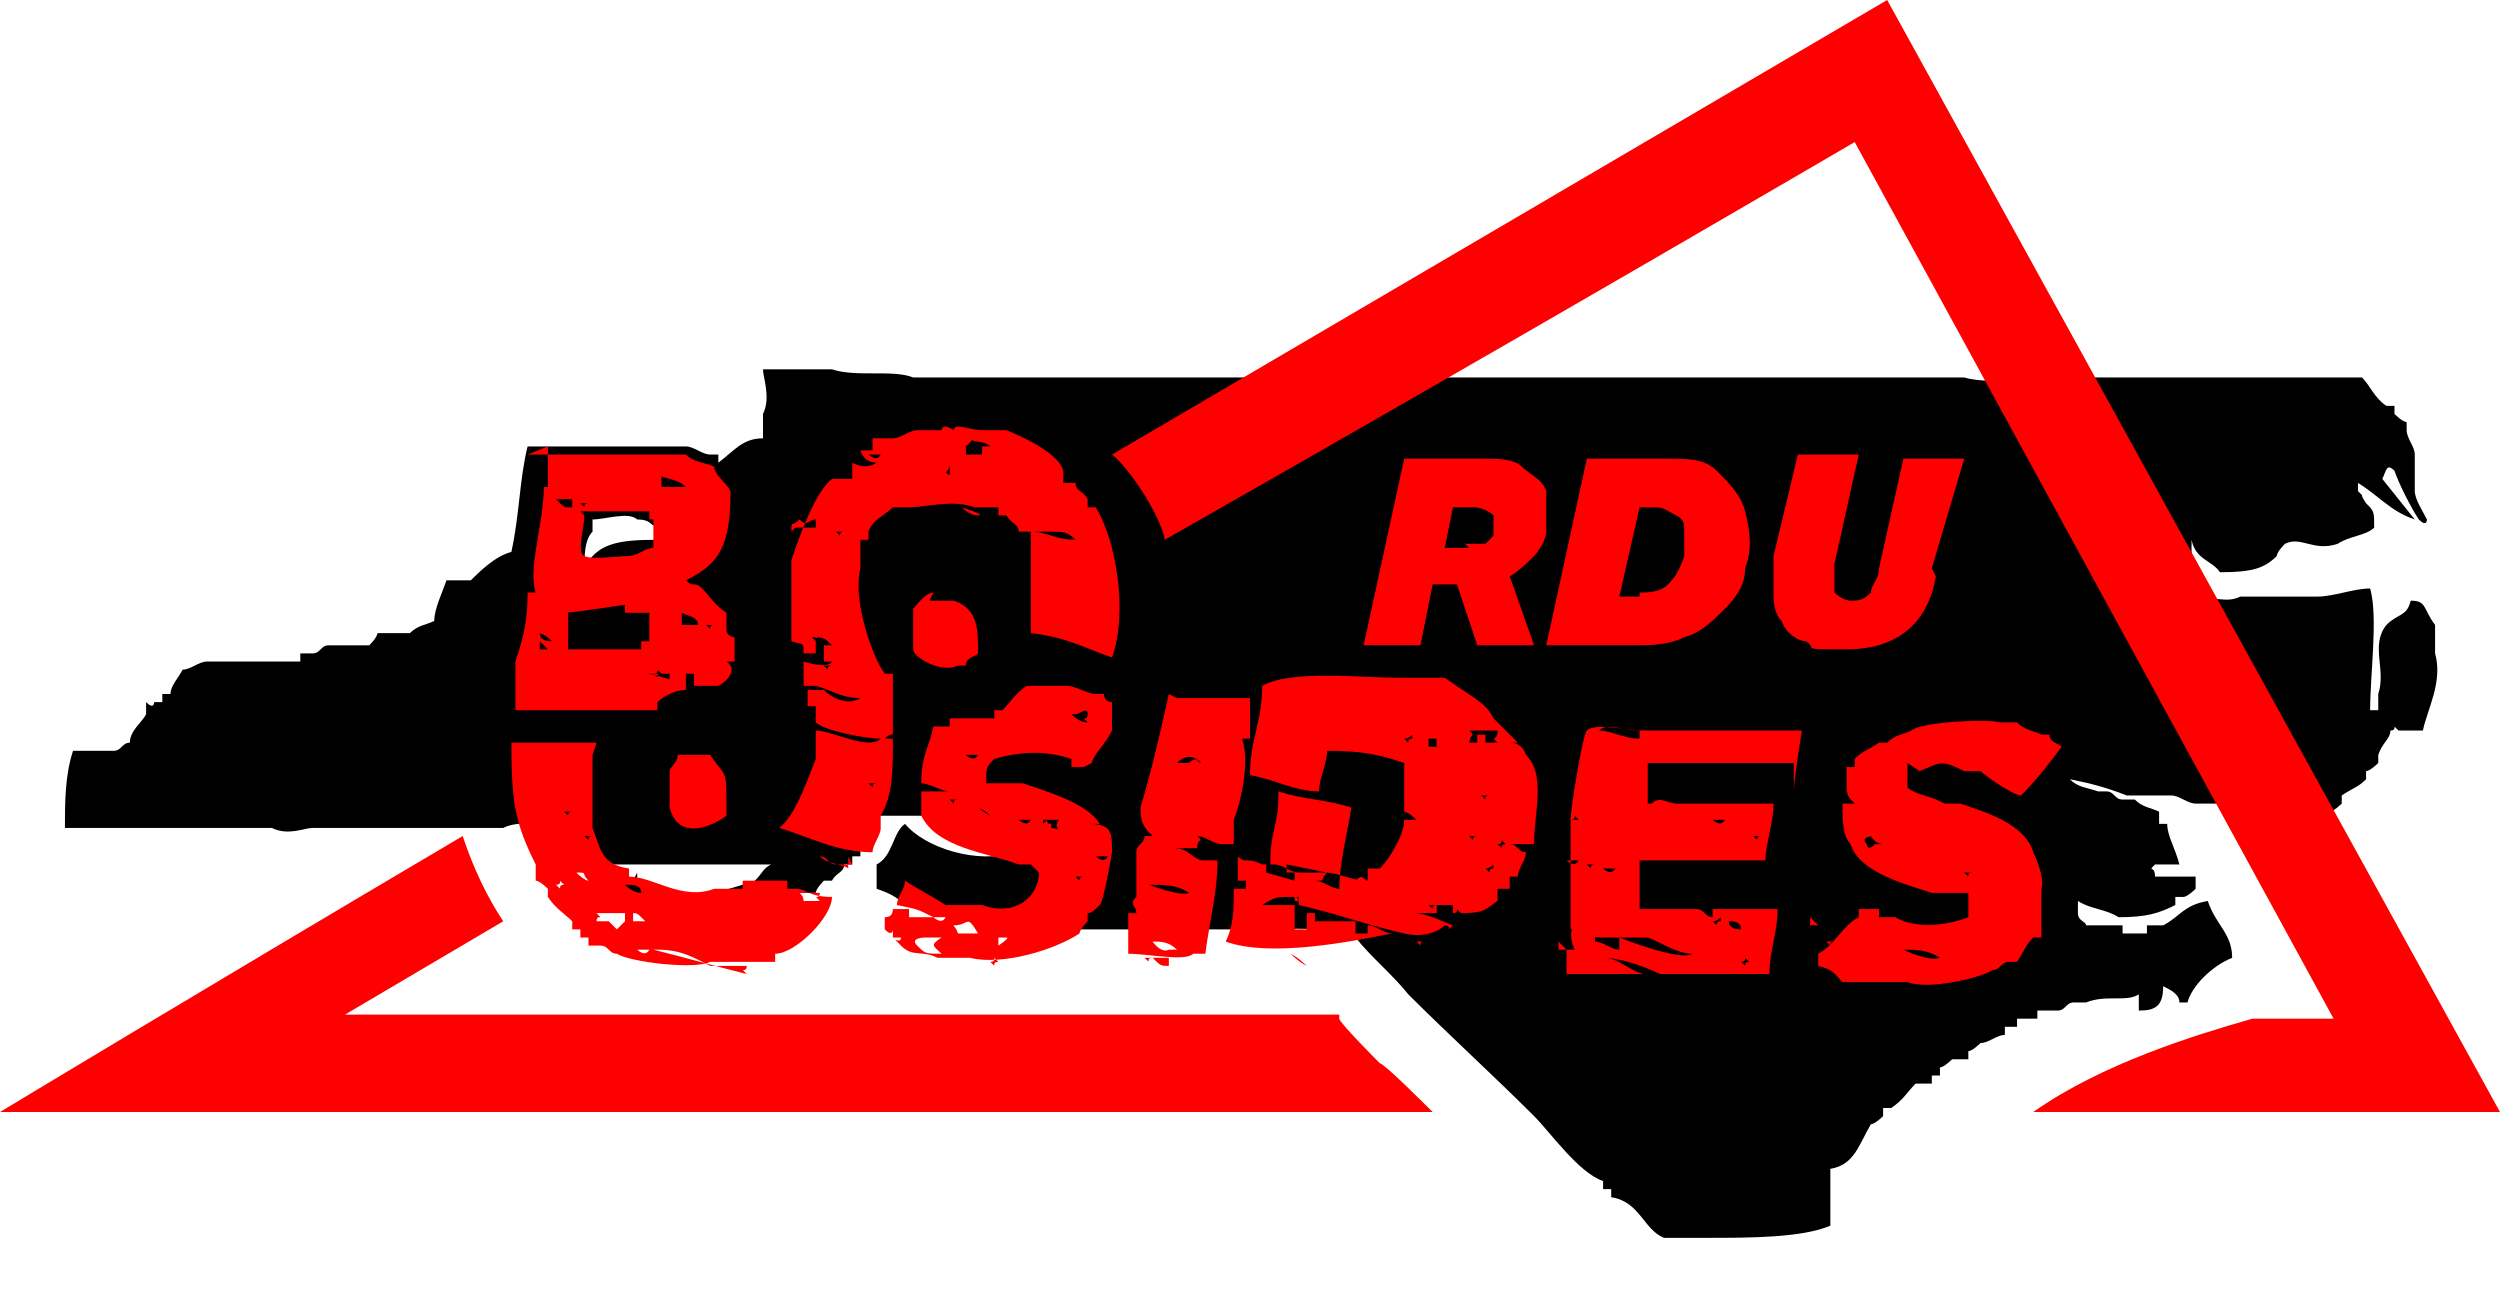 <?xml version="1.0" encoding="UTF-8"?>
<svg id="Layer_1" data-name="Layer 1" xmlns="http://www.w3.org/2000/svg" version="1.1" viewBox="0 0 61.6 32">
  <defs>
    <style>
      .cls-1 {
        fill: #000;
      }

      .cls-1, .cls-2 {
        stroke-width: 0px;
      }

      .cls-2 {
        fill: red;
      }
    </style>
  </defs>
  <path class="cls-1" d="M59.5,12.8c-.6-.2-.9-.6-1.4-.9v.2c.2.2,0,0,.2.3h0c.2.2.2.2.2.6-.2.2-.6.2-.9.4-.6.2-.9-.2-1.3,0,0,0-.2.2-.2.3-.3.3-.6.4-1.4.4-.2-.3-.6-.3-.7-.8h0v.4h0v.6c0,0,.2,0,.2,0,0,.2,0,.4,0,.6h0c.3-.3.6,0,1-.2h0c.3,0,.6,0,1,0h0c.2,0,.6,0,.9,0h0c.4,0,.9-.2,1.3-.2.2.7,0,2.1,0,3h.2c0-.2,0-.2,0-.4h0c.2-.6-.2-1.2.2-1.7h0c.3-.3.5-.2.6-.6.4,0,.3.2.6.6h0c0,.2,0,.2,0,.4h0v.3h0c.2.7-.2,1.4-.3,1.9-.2,0-.3,0-.6,0-.2-.2,0,0-.2,0,0,.2-.2.3-.3.6h0v.2c0,0-.2.2-.3.2v.2c-.2.2-.3.2-.6.4v.2c0,0-.2.2-.3.2h0c-.2,0-.3,0-.6,0,0,0,0,.2-.2,0h0c0,0-.2,0-.3,0h0c-.3,0-.6-.2-1-.2h0c0,0-.2,0-.3,0h0c-.2,0-.5,0-.7,0h0c0,0-.2,0-.2,0h0c-.2,0-.4-.2-.6-.2h0c-.4,0-.8,0-1.1,0h0c-.5-.2-.9-.3-1.4-.4h0c0,0,0,0,0,0,.2.2.4.2.7.3h0c0,0,.2,0,.2,0h0c.2,0,.2.2.4.2h0c0,0,.2,0,.3,0h0c.2.2.4.2.6.3,0,0,0,.2,0,.3,0,0,.2,0,.2,0,0,.3.2.6.3,1-.2,0-.4,0-.6,0h0c-.2.2,0,0,0,.3h1v.3c0,0-.2.2-.3.2h0c0,0-.2,0-.2,0,0,0,0,.2,0,.2-.4.2-.7.3-1.4.3-.3-.2-.7-.2-1-.4h0c0,0,0,0,0,0v.3h0c0,.2.2.2.2.3h.2c0,0,.2,0,.3,0h0c0,0,.2,0,.2,0h0c0,0,.2,0,.2,0,0,0,0,.2,0,.2.2,0,.2,0,.2,0,.2,0,.2,0,.4,0,0,0,0-.2,0-.2.2,0,.2,0,.4,0,.4-.2.5-.5,1.1-.6.2.6.6.8.6,1.4-.5.2-1,.7-1.1,1.1h-.2c0-.2-.2-.3-.4-.4,0,.5-.2.6-.6.6,0-.2,0-.2,0-.4h0c-.3.2-.8,0-1.3.2h0c0,0-.2,0-.3,0h0c-.2,0-.2.2-.4.2h0c0,0-.2,0-.2,0h0c0,0-.2,0-.3,0,0,0,0,.2,0,.2h-.3c0,0-.2,0-.2,0,0,0,0,.2,0,.2h-.3c0,0,0,.2,0,.2-.2,0-.4.2-.6.2h0c0,0-.2.2-.3.2,0,0,0,.2,0,.2-.2,0-.2,0-.4,0h0c0,0-.2.2-.3.2,0,0,0,.2,0,.2h-.2c0,0,0,.2,0,.2h-.2c0-.3,0-.2,0,0h-.2c-.2.2-.3.4-.6.6,0,0-.2,0-.2,0v.2c0,0-.2.2-.3.2-.3.5-.4,1-1,1.1,0-.2,0-.4,0-.6h0c0,.5,0,1,0,1.4h0c0,.2,0,.3,0,.6-.7.3-2,.3-3,.3h-1.1c-.5-.2-.6-.9-1.3-1v-.2h-.2v-.2c-.6-.2-1.3-1.2-1.7-1.6-1-1-2.1-2-3.1-3-.4-.5-.9-.9-1.3-1.4-.6-.3-1.6-.2-2.4-.2h-5.4c0-.2-.2-.4-.2-.6-.9.2-1.8.3-2.7,0h0c-.2,0-.2,0-.4,0h0c-.2-.2-.4-.3-.7-.4,0-.2,0-.3,0-.6.4-.2.4-.8.7-1,.5.6,1.8,1,2.7.7h0q-.2-.2-.2-.5c-.3,0-.7.4-1,.2h0v-.6c-.8,0-1.6,0-2.4,0v.3h0q0,.2-.2.4h0c0,0,0,.2,0,.3,0,0-.2,0-.2,0v.2c0,0-.2,0-.2,0,0,.2-.2.2-.3.4h-.2c0,0-.2.2-.2.3-.2,0-.2,0-.4,0h0c-.2.2-.4.2-.6.3h0c-.2,0-.2,0-.4,0-1.4.5-2.4,0-3.4-.4-.2,0-.2,0-.4,0,0,0-.2-.2-.2-.3h-.2c-.2-.2-.2-.3-.4-.6,0,0-.2,0-.2,0v-.2c0,0-.2-.2-.3-.2v-.2h0c-.2-.2,0-.2-.2-.4-.2.4-.6.2-1,.4h0c0,0-.2,0-.3,0h0c-.2,0-.2,0-.4,0h0c-.2,0-.2,0-.4,0h0c-.2,0-.3,0-.6,0h0c-.2,0-.3,0-.6,0h0c-.3,0-.7,0-1,0h0c-.5,0-1,0-1.4,0-.2,0-.6.2-1,0h0c-1.7,0-3.4,0-5.1,0,0-.6,0-1.3.2-1.9,0,0,.2,0,.3,0h0c.2,0,.5,0,.7,0h0c.2,0,.2-.2.4-.2,0-.3.3-.5.4-.7v-.3h0c.2.2.2,0,.2,0,0,0,.2,0,.2,0v-.2c0,0,.2,0,.2,0,0-.2.2-.4.3-.6.2,0,.4-.2.6-.2h0c.2,0,.2,0,.4,0h0c.5,0,1,0,1.4,0h0c0,0,.2,0,.2,0h0c0,0,.2,0,.3,0,0,0,0-.2,0-.2,0,0,.2,0,.3,0h0c.2,0,.2-.2.4-.2h0c0,0,.2,0,.2,0h0c0,0,.2,0,.2,0h0c0,0,.2,0,.2,0h0c0,0,.2,0,.2,0h0c0,0,.2,0,.2,0,0,0,.2-.2.2-.3h.2c0,0,.2,0,.3,0h0c0,0,.2,0,.3,0h0c.2-.2.4-.2.6-.3,0-.3.2-.7.3-1h.6c.2-.2.6-.6,1-.7.2-.9.2-1.8.4-2.6h3.9c.2,0,.4.2.6.2h0c0,0,.2,0,.2,0,0,0,0,.2,0,.2h0c.4-.3.6-.6,1.1-.6,0-.2,0-.3,0-.6h0c.2-.4,0-.9,0-1.1,0,0,.2,0,.3,0h0c.5,0,1,0,1.4,0h0c.6.2,1.5,0,2,.2,2.5,0,5,0,7.4,0h18.5c.6.2,2.5,0,3,0h6.2c.2,0,.3,0,.6,0,.2.2.3.5.6.7,0,0,.2,0,.2,0v.2c0,0,.2.2.3.2v.2h0c0,.2.2.4.2.6h0c0,.2,0,.3,0,.6h0v.3c0,.2.2.5.3.7h0c0,0,0,.2-.2,0h0c-.2-.3-.5-.9-.6-1.2h0c-.2-.2-.2,0-.3.2h0ZM16.3,13.2v-.2c-.3,0-.2-.2-.6-.2-.2-.2-.8,0-1.1,0,0,0,0,.2,0,.3-.2.2-.2.6-.2.9h0c.3-.6.8-.7,1.8-.7s0,0,.2,0ZM15.7,21.5v.2c.4,0,.6.2.9.3.6.2,1.7-.2,2-.3h0c.2-.2.2-.3.4-.4h0c-1,0-1.9,0-3,0h0c-.2,0-.6,0-.9,0h0c.2.2,0,0,0,.2q.2,0,.5.2Z"/>
  <path class="cls-2" d="M33,25H8.5l3.9-2.3q-.6-.9-1-2.1h0C4.8,24.5,0,27.4,0,27.4h35.3c-.2-.2-1.2-1.2-1.3-1.2,0,0-1-1-1-1.1ZM50.2,27.4h11.4L46.5,0l-19.1,11.2c.4.3,1.2,1.5,1.3,2.1,8.8-5,17-9.8,17-9.8l11.8,21.6h-2c-1.4.4-3.7,1.1-5.4,2.3ZM28.7,13.3h0Z"/>
  <path class="cls-2" d="M23.8,11v.2c.2,0,.2,0,.4,0v-.2h.2c-.2-.2-.5,0-.7-.4h.2c.2,0,.5,0,.9,0,.5.2,1.3.6,1.4,1h0c0,0,0,.2,0,.3h0c0,0,.2,0,.3,0,.2,0,0,0,0,0,0,.2.2.2.3.4h0v.2c0,0,.2,0,.2,0,.5.8.8,2.6.4,3.7-.6-.2-1.1-.5-2-.6,0-.3,0-.6,0-1h0v-.6h0c0-.2,0-.3,0-.6h0c0,0,0-.2,0-.3.4,0,.6.2,1.1.2h0c-.2-.2-.3-.2-.6-.2h0c0,0,0,0,0,0h0c-.2,0-.2,0-.2,0h-.6c0-.2-.2-.2-.3-.4h-.2c0,0,0-.2,0-.2h-.3c0,0-.2,0-.3,0h0c-.5-.2-1.2,0-1.6,0h0c-.2,0-.3,0-.6,0h0c0,0,.2,0,.2,0h0c0,0,0,0,0,0-.2.2-.5.3-.6.6v.2c0,0-.2,0-.2,0v.2h0v.2h0v.3h0c-.2.8.3,2.2.6,2.6,0,0,.2,0,.2,0,0,.2,0,.4,0,.6h0v.2h0c0,.2,0,.5,0,.6h0c0,.2,0,0-.2.2h.2c0,.8,0,1.4-.3,1.9v.3h0c0,.2-.2.4-.2.6-.9,0-1.6-.4-2.3-.6h0c.4-.3.7-1.2.9-1.7,0-.2,0-.5,0-.7.4,0,1.3.5,1.6.2-.4,0-1.4-.2-1.6-.4h0v-.4c0,0-.2,0-.2,0,0-.2,0-.2,0-.4q.2,0,.4,0c.2.2.6.4.9.2-.5,0-.7-.2-1.1-.3h0c0,0-.2,0-.3,0h0c0,0,0,0,0,0,0-.2,0-.4,0-.6,0,0,.6.2.7,0h0c0,0-.2,0-.2,0,0-.2,0-.2,0-.4h.2c-.2-.2-.2-.2-.6-.2h0c0,0,.2,0,.2,0,0,.2,0,.2,0,.4h-.3c0-.3,0-.2-.3-.3,0-.5,0-1,0-1.4h0v-.6c.2-.6.6-1.7,1-2h0c0,0,.2,0,.3,0h0c0,0,.2,0,.2,0,0-.3,0,0,0-.4,0,0,.3.2.6,0h0q-.3,0-.4-.3c.2,0,0,0,0,0,0,0,.2,0,.3,0v-.3c0,0,.2,0,.3,0h0c0,0,.2,0,.2,0h0c.2,0,.4-.2.6-.2h0c.2,0,.4,0,.6,0,0,0,0-.2.3,0h0c0-.2.4,0,.7,0ZM13,11.2h1.7c0,0,0,0,0,0h0c.7,0,1.4,0,2.2,0h0c.2.2.5.2.7.3,0,.2.3.4.4.6,0,1.4-.3,1.8-1.1,2.2.2.2.2,0,.4.2.2.2.3.4.6.6,0,.2,0,.2,0,.4h0c0,.2.2.2.2.2,0,.2,0,.3,0,.6,0,0-.2,0-.2,0,.3.2,0,.5-.2.6h0c-.2,0-.3,0-.6,0,0,0,0-.2,0-.3h-.2v.3c-.2,0-.2,0-.4,0v-.3h0c0,0,0,0,0,0h0c-.2,0-.3,0-.6,0,0,0,0-.2,0-.2h0v.2c.3,0,.6.2,1,.2v.2c-.3,0-.6.2-.7.3,0,0,0,.2,0,.2h-.2c-1.1,0-2.2,0-3.3,0,0-.2,0,0,0,0h0c0,0,0,0,0,0v-.6h0v-.6c.2-.6.3-1,.3-1.7h.2c-.2-.6.2-1.7.2-2.6h.3c0,0-.2,0-.2,0,0-.4,0-.6,0-1ZM21.4,11.2c0,0,.2.2.3,0h0c0,0-.2,0-.3,0ZM23.4,11.4c0,.3-.2.2,0,.3,0,0,0-.2,0-.3-.2,0-.2,0-.4,0h0c0,0,.2,0,.2,0ZM23,11.5h-.2c0,0,0,0,0,0h0c0,0,0,0,0,0,0,0,0,0,0-.2ZM16.3,11.7v.3h0c.2,0,.4,0,.6,0h0c-.2-.2-.5-.2-.7-.3ZM24.3,12h-.2c0,.2,0,0,0,0h0c.2,0,0,0,.2,0ZM14.1,12.5v-.2h-.4c0,0,0,0,0,0h0c.2.2.2.2.3.2ZM14.3,12.4c.2.2,0,0,.2,0-.2,0,0,0-.2,0ZM23.7,12.5q.2.2.4.2t-.4-.2ZM19.6,13h.2c0,0,.2,0,.3,0,0,0,0-.2,0-.2-.2,0,0,0,0,0-.2,0-.2.2-.4,0h0c-.2.2-.2,0-.2.3ZM21,12.6h-.2c0,.2,0,0,0,0h0c0,0,0,0,0,0q0,0,0-.2ZM14.4,12.7c0,.3-.2.9,0,1s.8,0,1.1,0h0c.2,0,.4-.2.6-.2,0,0,0-.2,0-.3h0v-.4h.2c0,0-.2,0-.3,0,0,0,0-.2,0-.2-.6,0-1.1,0-1.7,0ZM20.6,13.1c.2.2,0,0,.2,0-.2,0,0,0-.2,0ZM26.2,13.4v.2h0v-.2h0ZM15,14h-.2c0,.2,0,0,0,0h0c0,0,0,0,0,0,0,0,0,0,0-.2ZM23,14.6c-.2,0-.4.3-.5.4v1c0,.2.7.6,1.1.4h0c0,0,.2,0,.2,0h0c0-.2.2-.2.3-.3,0-.6,0-1.1-.6-1.3h0c-.2,0-.4,0-.6,0ZM14,15c0,.3,0,.6,0,1,0,0-.2,0-.2,0h0c0,0,0,0,0,0h0c.2,0,.4,0,.6,0v.3h0v-.3h1c0,0,.2,0,.2,0h0c0,0,.2,0,.2,0v-.2h.2c0-.4,0-.2,0-.7-.2,0-.3,0-.6,0,0,0,0-.2,0-.2,0,0-1.3.2-1.5.2ZM16.8,15.4c.2,0,.2,0,.4,0,0-.2-.2-.2-.4-.3v.2ZM19.7,15.4h-.2c0,.2,0,0,0,0h0c0,0,0,0,0,0,0,0,0,0,0-.2ZM17.4,15.4c.2.2,0,0,.2,0-.2,0,0,0-.2,0ZM13.3,15.6q0,.2.3.2c0-.2,0,0,0,0h0c-.2-.2-.3-.2-.4-.2ZM20,15.7c.2.2,0,0,.2,0-.2,0,0,0-.2,0ZM13.3,16h0c0,0,0,0,0,0-.2,0,.2,0,.2,0,0,.2,0,0,0,0l-.2-.2ZM20.3,16.4c.2.2,0,0,.2,0-.2,0,0,0-.2,0ZM16.1,16.6c.2.2,0,0,.2,0-.2-.2,0,0-.2,0ZM26.7,18.9h-.3v-.2c-.6-.2-1.2-.2-1.9,0-.2.2-.2.2-.2.6,0,0,.2,0,.3,0h0c0,0,.2,0,.2,0h0c.2,0,.2,0,.4,0,.6.2,1.6.5,1.9,1,.2,0,0,0,0,0h-.3c.6,0,.6.2.6.7h0c0,0-.2,1.2-.3,1.3s-.2.2-.3.2v.2h0c0,0-.2.2-.2.3-.6.4-1.9.8-2.7.6h-.6c0,0-.2,0-.2,0h0c-.4-.2-.6,0-.9-.3s0,0,0-.2h-.2c0,0,0-.2,0-.2h0c0,0,0,.2-.2,0h0c0,0,0,0,0,0v-.3q.2,0,.2-.2h.4v.2c.2,0,.4,0,.6,0h0c-.4-.2-.4-.2-.9-.3,0-.2.2-.4.2-.6.3.2.7.4,1,.6.2,0,.6,0,.9,0h0c.8.3,1.4-.2,1.4-.8l-.2-.2h-.3c-.8-.3-2-.4-2.4-1.2h0c0-.2,0-.4,0-.6.2,0,.5,0,.7,0h0c-.2,0-.5-.2-.7-.2,0-.7.2-.9.3-1.4h.4c0,0,0,0,0,0,0,0,0-.2,0-.2h.6c0,0,.2,0,.3,0h0c0,0,.2,0,.2,0,0,0,0-.2,0-.2h.2c.2-.2.3-.4.6-.6h1c.2,0,.5.2.7.2h0c0,0,.2,0,.2,0s0,.2.2.2c0,0,0,.2,0,.3h0v.2h0v.2h0c-.2.4-.4.5-.5.8ZM47,18.8c0,.2,0,.3,0,.6.2.2.6.2.9.4h.4c.6.2,1.6.5,1.8,1.2,0,0,.3.6.2.9h0v.6h0c0,.2,0,.2,0,.4h0v.2c0,0-.2,0-.2,0-.2.2-.2.3-.4.6h-.2c-.2,0-.2.2-.4.2h0c-.3.2-1.6.5-2.1.3h0c-.2,0-.4,0-.6,0h0c0,0-.2,0-.3,0h0c0,0-.2,0-.3,0h0c0,0-.2,0-.2,0h0c0,0-.2,0-.2,0h0c-.2-.2-.2-.3-.6-.4v-.3c.4-.2.6-.7,1-.9v-.2c0,0,.2,0,.3,0h0c0,0,.2,0,.2,0,0,0,0,.2,0,.2.2,0,.2,0,.4,0h0c.5.3,1.3.2,1.8,0,0-.2,0-.3,0-.6,0,0-.2,0-.3,0h0c0,0-.2,0-.2,0h0c-.2,0-.2,0-.4,0-.6-.2-1.8-.5-2-1.2-.2-.2-.2-.6-.2-1,0,0,.2,0,.3,0h0c-.2-.2-.2-.2-.2-.6h0v-.3c0,0,.2,0,.2,0v-.2c.2-.2.3-.2.6-.4h0c0,0,.2,0,.2,0h0c.2-.2.4-.2.6-.3h0c.2-.2,1.8-.3,2.2-.2h0c.2,0,.2,0,.4,0h0c.2.2.4.2.6.3h0c0,0,.2,0,.2,0h0c0,.2.2.2.3.3,0,.2,0,0,0,0-.3.4-.6.8-1,1.2-.2,0-.9-.5-1-.6h-.4c-.6-.3-.6-.2-1.1,0ZM29,17.2h1.8c0,.3,0,.7,0,1h-.2c.2.5,0,1.5-.2,2v.6h0c0,0-.2,0-.3,0h0c-.2,0-.4-.2-.6-.2h0c.2.2,0,0,0,.3-.2,0-.3,0-.6,0h0c.4,0,.4.2.7.3h0c0,0,0,0,0,0h0c.2,0,.2,0,.4,0,0,.8-.2,1.5-.3,2.3,0,0-.2,0-.3,0-.2.2-1.1,0-1.6,0,0-.3,0-.7,0-1,0,0,.2,0,.2,0,0-.2-.2-.2,0-.4h0v-.2h0c0-.2,0-.2,0-.3h0c0,0,0,0,0,0v-.6h0c0-.2.2-.2.2-.4h.2c-.2-.2-.3-.3-.3-.7.3-1,.5-1.9.7-2.8ZM37.4,18.3h-.2q.3,0,.4.3c.5.5.2,1.4.2,2.2h-.6c.2,0,.2.2.4.2,0,.2-.2.4-.2.6,0,0-.2,0-.2,0,0,0,0,.2,0,.3-.2,0-.3,0-.6,0h0c0,0,.2,0,.3,0v.3c-.3.2-.3.3-.9.3-.2-.2,0,0-.2,0v-.2c-.2,0-.4,0-.6,0,.2.2,0,0,.2,0v.2h-.6c.4,0,.7.2,1,.3-.2.2,0,0-.2,0-.2.2-.6.3-1,.2-.9-.2-1.7-.5-2.6-.7v-.2h-.3c-.2,0-.3,0-.6.2h0c.2,0,.2,0,.4,0h0c.2,0,.2,0,.4,0,0,.2,0,.3,0,.6,0,0,.2,0,.3,0v-.4h.2c0,0,0,.2,0,.2h.4c.2,0,.4,0,.6,0,0,0,0,.2,0,.3h.3v-.2c.2,0,.4.2.6.2h0c-1,.2-3,.6-4.1.2.2-.4.2-.8.2-1.3h.3v-.2h-.2c0-.2,0-.4,0-.6h0c.2.2.2,0,.6.2h0c0,0,.2,0,.3,0h0c.2,0,.4.2.6.2h0c.2,0,.5,0,.7,0s.7.2.9.2h0c0,0-.2,0-.2,0,0-.2,0,0,0,0h0c.2-.2.2,0,.3,0h0c0,0,0-.2,0-.3,0,0,.2,0,.3,0,.2-.2.6-.8.6-1.2h.3c0,0-.2-.2-.3-.2h0c0,0,0,0,0,0,0-.2,0-.5,0-.7h0v-.2h0c0,0,0-.2,0-.3-.6-.2-1-.3-1.9-.3,0,.2,0,0,0,0,0,.3-.2.7-.2,1-.6,0-1.1-.3-1.7-.4,0-.9.3-1.3.3-2.2.7-.4,2.4-.2,3.4-.2h0c.2,0,.3,0,.6,0h0c0,0,.2,0,.2,0h0c0,0,.2,0,.3,0h0c.7.5,1,.6,1.2,1ZM44.2,18.8c-.6,0-1.5,0-2,0-.2,0-.3,0-.3,0h-1.3c0,.3,0,.7,0,1h-.2c0,0,.2,0,.3,0h0c.2-.2.4,0,.6,0h0c.2,0,.5,0,.7,0h0c0,0,0,0,0,0h0c.6,0,1.1,0,1.7,0,0,.5-.2,1-.2,1.4h-3.1c0,0,0,.2,0,.3h0v.9h1.4c.2,0,.2.2.4.2v-.2h1.6c0,.6-.2,1-.2,1.6h-2.3c-.2,0-.2,0-.4,0h0c0,0,0,0,0,0-.2,0,0,0,0,0-.4-.2-1-.4-1.4-.4h0c.4,0,.6.3,1,.4h.4c-.8,0-1.5,0-2.3,0v-.6h.2c0,0-.2-.4,0-.6h0c0,0,.2,0,.3,0,.2.2,0,0,.2,0,0,0,0,.2,0,.2h0v.2c0,0,0,0,0,0,.2,0,.4.2.6.2v-.3h0c0,0,1.5.6,1.8.4h0c-.4,0-.8-.3-1.1-.4h-.4c0,0-.2,0-.2,0h0c-.2,0-.3,0-.6,0h0c-.2,0-.5-.2-.7-.2h0c0,0,0,0,0,0v-.3h0v-.6h0v-.2h0c0-.2,0-.2,0-.2,0-.2,0-.2,0-.2v-.6h0c0-.2,0-.4,0-.6h.2c-.2-.2,0,0-.2,0,0-.3.3-2.1.4-2.2.2-.2,1,0,1.4,0h3.9c0,0-.2,1.2-.2,1.5ZM26.4,17.6q.2.2.4.2h0c-.2-.2,0,0,0-.2s-.2,0-.3,0ZM34,17.8h.2c-.2-.2,0,0,0-.2h0c0,0,0,0,0,.2ZM36.2,18.3h.2v-.2h.2v.2h.3c-.2-.2,0,0,0-.3-.2,0-.5,0-.7,0h0c.2.2,0,0,0,.4ZM40.4,18.2v-.2c-.4,0-.8-.2-1,0,.3,0,.6.2,1,.2ZM34.6,18.2c.2.2,0,0,.2,0,0-.2,0,0-.2,0ZM26.5,18.2h-.2c0,.2,0,0,0,0h0c0,0,0,0,0,0,0,0,0,0,0-.2ZM35.2,18.2v.2h.2v-.2h-.2ZM29,18.6v.2h.3c0,0,0,0,0,0,.2-.2.2,0,.3,0h0c-.2-.2-.4-.2-.6,0ZM14.6,18.6c0,.2,0,.9,0,1h0v.6h0v.2h0c.2.5.2.9.9,1v.2c.6,0,1.3.6,2.1.3h0c0,0,.2,0,.3,0h0c0,0,.2,0,.2,0h0c0,0,.2,0,.2,0,0,0,0-.2,0-.2.2,0,.3,0,.4,0h0c0,0,0,0,0,0h0c0,0,.2,0,.3,0h0c.2,0,.2,0,.4,0,0,0,0,.2,0,.2,0,0,.2,0,.2,0,.3,0,.3.2.9.2,0,.5-.9,1.4-1.4,1.4v.2c0,0-.2,0-.3,0h0c0,0-.2,0-.3,0h0c0,0-.2,0-.2,0h0c-.2,0-.2,0-.4,0h0c-.2,0-.2,0-.4,0h0c-.4.2-2,0-2.3-.2h0c-.2,0-.2-.2-.4-.2h0c0,0-.2,0-.3,0,0,0,0-.2,0-.2h-.2c0,0,0-.2,0-.2h-.2c0,0,0-.2,0-.2-.2-.2-.4-.3-.6-.6v-.2c0,0-.2-.2-.3-.2,0-.2,0-.2,0-.4-.5-1-.6-1.5-.6-3,.2,0,.2,0,.6,0h0c.2,0,0,0,0,0,.5,0,1,0,1.5,0ZM16.7,18.6c0,.2-.2.3-.2.4h0v.9h0c.2.8,1,.5,1.4.2,0-.2,0,0,0-.2,0-1,0-.7-.4-1.3-.3,0-.6,0-.9,0ZM23.8,18.6c0,0,.2.2.3,0h0c0,0-.2,0-.3,0ZM39.7,18.9h.2c-.2-.2,0,0,0-.2h0c0,0,0,0,0,.2ZM21.4,19.3c.2.2,0,0,.2,0-.2,0,0,0-.2,0ZM40.2,19.4h-.2c0,.2,0,0,0,0h0c0,0,0,0,0,0,0,0,0-.2,0-.2ZM31.5,19.6c0,.8-.2.8-.2,1.7h.2c0,0-.2,0-.3,0v.2l.7.2v-.2h-.2v-.2l1,.2c-.2.2,0,.2-.3.2h0c.2,0,.4.2.6.2,0-.6.2-1.4.3-2-.6-.2-1.2-.2-1.8-.4ZM36.5,19.6c.2.2,0,0,.2,0-.2,0,0,0-.2,0ZM23.4,19.7c.2.2,0,0,.2,0-.2,0,0,0-.2,0ZM24,19.8q.2.2.4.3c0-.2,0,0,0,0h0c-.2-.2-.3-.2-.5-.2ZM13.9,20c.2.2,0,0,.2,0-.2,0,0,0-.2,0ZM24.6,20h0c.2,0,.2,0,.4,0h0c-.2,0-.3,0-.4,0ZM25.7,20c0,0,0,.2,0,.3h0c.2-.2,0,0,.2,0v.4h0v-.3h0c.2,0,.4.2.6.2h0c-.3,0-.6-.2-.4-.4-.2,0-.5,0-.6,0ZM25.1,20.2c0,0,.2.2.3,0h0c0,0-.2,0-.3,0ZM42.2,20.2c0,0,.2.2.3,0h0c0,0-.2,0-.3,0ZM14.4,20.6c.2.2,0,0,.2,0-.2,0,0,0-.2,0ZM43.2,20.6c.2.2,0,0,.2,0-.2,0,0,0-.2,0ZM46.2,20.6h0c0,0-.4,0-.2.2h0c0,0,0,.2.2,0h0c0,0,.2,0,.2,0h0c0,0-.2,0-.3-.2ZM36.2,20.6c.2.2,0,0,.2,0,0,0,0,0-.2,0ZM36.9,20.8c.2.2,0,0,.2,0-.2-.2,0,0-.2,0ZM27,21.1c0,0,.2.2.3,0h0c0,0-.2,0-.3,0ZM21,21.3c-.2,0-.2,0-.4,0h0c-.2,0-.2-.2-.4-.2h0c0,0,0,0,0,0,.2.2.6.2.7.3v-.3ZM26.3,21.2h-.3c0,0,.2,0,.2,0h0c0,.3,0,0,0,0ZM38.6,21.2c0,0,.2.2.3,0h0c0,0-.2,0-.3,0ZM39.1,21.3c.2.2,0,0,.2,0-.2,0,0,0-.2,0ZM36.6,21.4c.2.2,0,0,.2,0,0-.2,0,0-.2,0ZM39.5,21.4c0,0,.2.2.3,0h0c0,0-.2,0-.3,0ZM14.2,21.5c0,0,.2.2.3.2-.2-.2,0-.2-.3-.2ZM48.4,21.5c.2.2,0,0,.2,0-.2,0,0,0-.2,0ZM26.5,21.6c.2.2,0,0,.2,0-.2,0,0,0-.2,0ZM13.7,21.8c.2.2,0,0,.2,0-.2-.2,0,0-.2,0ZM28.3,21.8c0,0,.8.3,1,.2h0c-.3-.2-.6-.2-1-.2ZM15.4,21.8q.2.2.4.2c0-.2-.2-.2-.4-.2ZM19.6,22.2c.2,0,.3,0,.6,0h0c-.2-.2,0,0,0-.2-.2,0-.2,0-.4,0s0,0,0,.2ZM32,22.2h-.3c0,0,.2,0,.2,0,0,.2,0,0,0,0v-.2ZM15.4,22.7v-.2q-.3,0-.7,0h0c.2.2,0,0,0,.2,0,0,.2,0,.3,0,.2,0,0,0,0,0h0q.2.2.2.2ZM15.6,22.5v.2h.3c-.2-.2-.2-.2-.3-.2ZM34.6,22.5h0c.2,0,.2,0,.4,0h0c0,0-.2,0-.4,0ZM23,22.6c0,0,.2.2.3,0h0c0,0-.2,0-.3,0ZM23.4,22.7c0,0,.2.2.2.3.2,0,0,0,0,0,.2,0,.3,0,.3,0h0c0,0,.2,0,.2,0-.3-.5-.2-.2-.6-.2h0c0,0-.2,0-.3,0ZM42.2,22.7c.2.2,0,0,.2,0,0-.2,0,0-.2,0ZM42.6,22.7q0,.2.3.2h0c0-.2-.2-.2-.3-.2ZM29.5,22.8h-.2c0,.2,0,0,0,0h0c0,0,0,0,0,0,0,0,0,0,0-.2ZM44.8,22.8h-.2c0,.2,0,0,0,0h0c0,0,0,0,0,0,0,0,0,0,0-.2ZM35.8,22.9q0,0,0,0h.3c0,0,0,0,0,0h0c0,0,0,0,0,0h0c-.2,0-.4,0-.6,0ZM22.8,23.1h0c0,0-.4,0-.2.2h0c.2.2.2.2.6.2h0c-.2-.2-.3-.2,0-.4h-.3ZM24.6,23.1c0,0,0,.2,0,.2,0,0,.3-.2.2-.2h-.2ZM28,23.1v.2h0v-.2h0ZM28.4,23.2c0,0,.2.3.4.2h0c0,0,.2,0,.2,0h0c-.2-.2-.4-.2-.6-.2ZM34.9,23.2c.2.2,0,0,.2,0-.2,0,0,0-.2,0ZM45,23.2c.2.2,0,0,.2,0,0,0,0,0-.2,0ZM16.1,23.4h0c.8.2,1.5.4,2.3.6h0c-.2-.2,0,0,0-.2-.2,0-.5,0-.7,0h0c0,0-.2,0-.2,0-.4-.2-.7-.4-1.3-.4ZM38.6,23.4h-.2c0,.2,0,0,0,0h0c0,0,0,0,0,0,0,0,0-.2,0-.2ZM46.9,23.4c0,0,.6.3.9.2h0c-.3-.2-.6-.2-.9-.2ZM15.7,23.4c0,0,.2.2.3,0h0c0,0-.2,0-.3,0ZM28.8,23.8v-.2c-.4,0-.3,0-.6,0,.2.2,0,0,.2,0h0c.2.2.2.2.4.2ZM31.8,23.5q.2.2.4.3c0,0-.2-.2-.4-.3ZM24.4,23.7c.2.2,0,0,.2,0-.2-.2,0,0-.2,0ZM42.9,23.7c.2.2,0,0,.2,0-.2-.2,0,0-.2,0Z"/>
  <path class="cls-2" d="M34.6,11.3h1.9c.4,0,.8,0,1,.2s.5.3.6.6c0,.2,0,.6,0,1,0,.2-.2.5-.3.6s-.4.4-.6.5l.6,1.7h-1.4l-.5-1.5h-.6l-.3,1.5h-1.4s1-4.6,1-4.6ZM36.1,13.4c.2,0,.3,0,.5,0,0,0,.2-.2.2-.2,0-.2,0-.3,0-.5,0,0-.2-.2-.5-.2h-.5l-.2,1s.6,0,.6,0Z"/>
  <path class="cls-2" d="M39.2,11.3h1.8c.6,0,1,0,1.3.3s.6.6.7,1,.2.9,0,1.4c0,.4-.2.7-.5,1s-.6.6-1,.7c-.4.2-.8.2-1.3.2h-2.1s1-4.6,1-4.6ZM40.4,14.6c.2,0,.5,0,.7-.2.2-.2.3-.4.4-.7,0-.2,0-.4,0-.6,0-.2,0-.3-.2-.4s-.3-.2-.5-.2h-.4l-.5,2.2h.5Z"/>
  <path class="cls-2" d="M47.7,14.2c-.2,1.2-1,1.8-2.2,1.8s-.7,0-1-.2c-.2,0-.5-.2-.6-.5-.2-.2-.2-.5-.2-.7s0-.6,0-.9l.6-2.5h1.5l-.6,2.7c0,.2,0,.2,0,.4,0,.2,0,.2,0,.3,0,0,.2.2.4.2s.3,0,.5-.2c0-.2.2-.3.2-.6l.6-2.7h1.5s-.8,2.7-.8,2.7Z"/>
</svg>